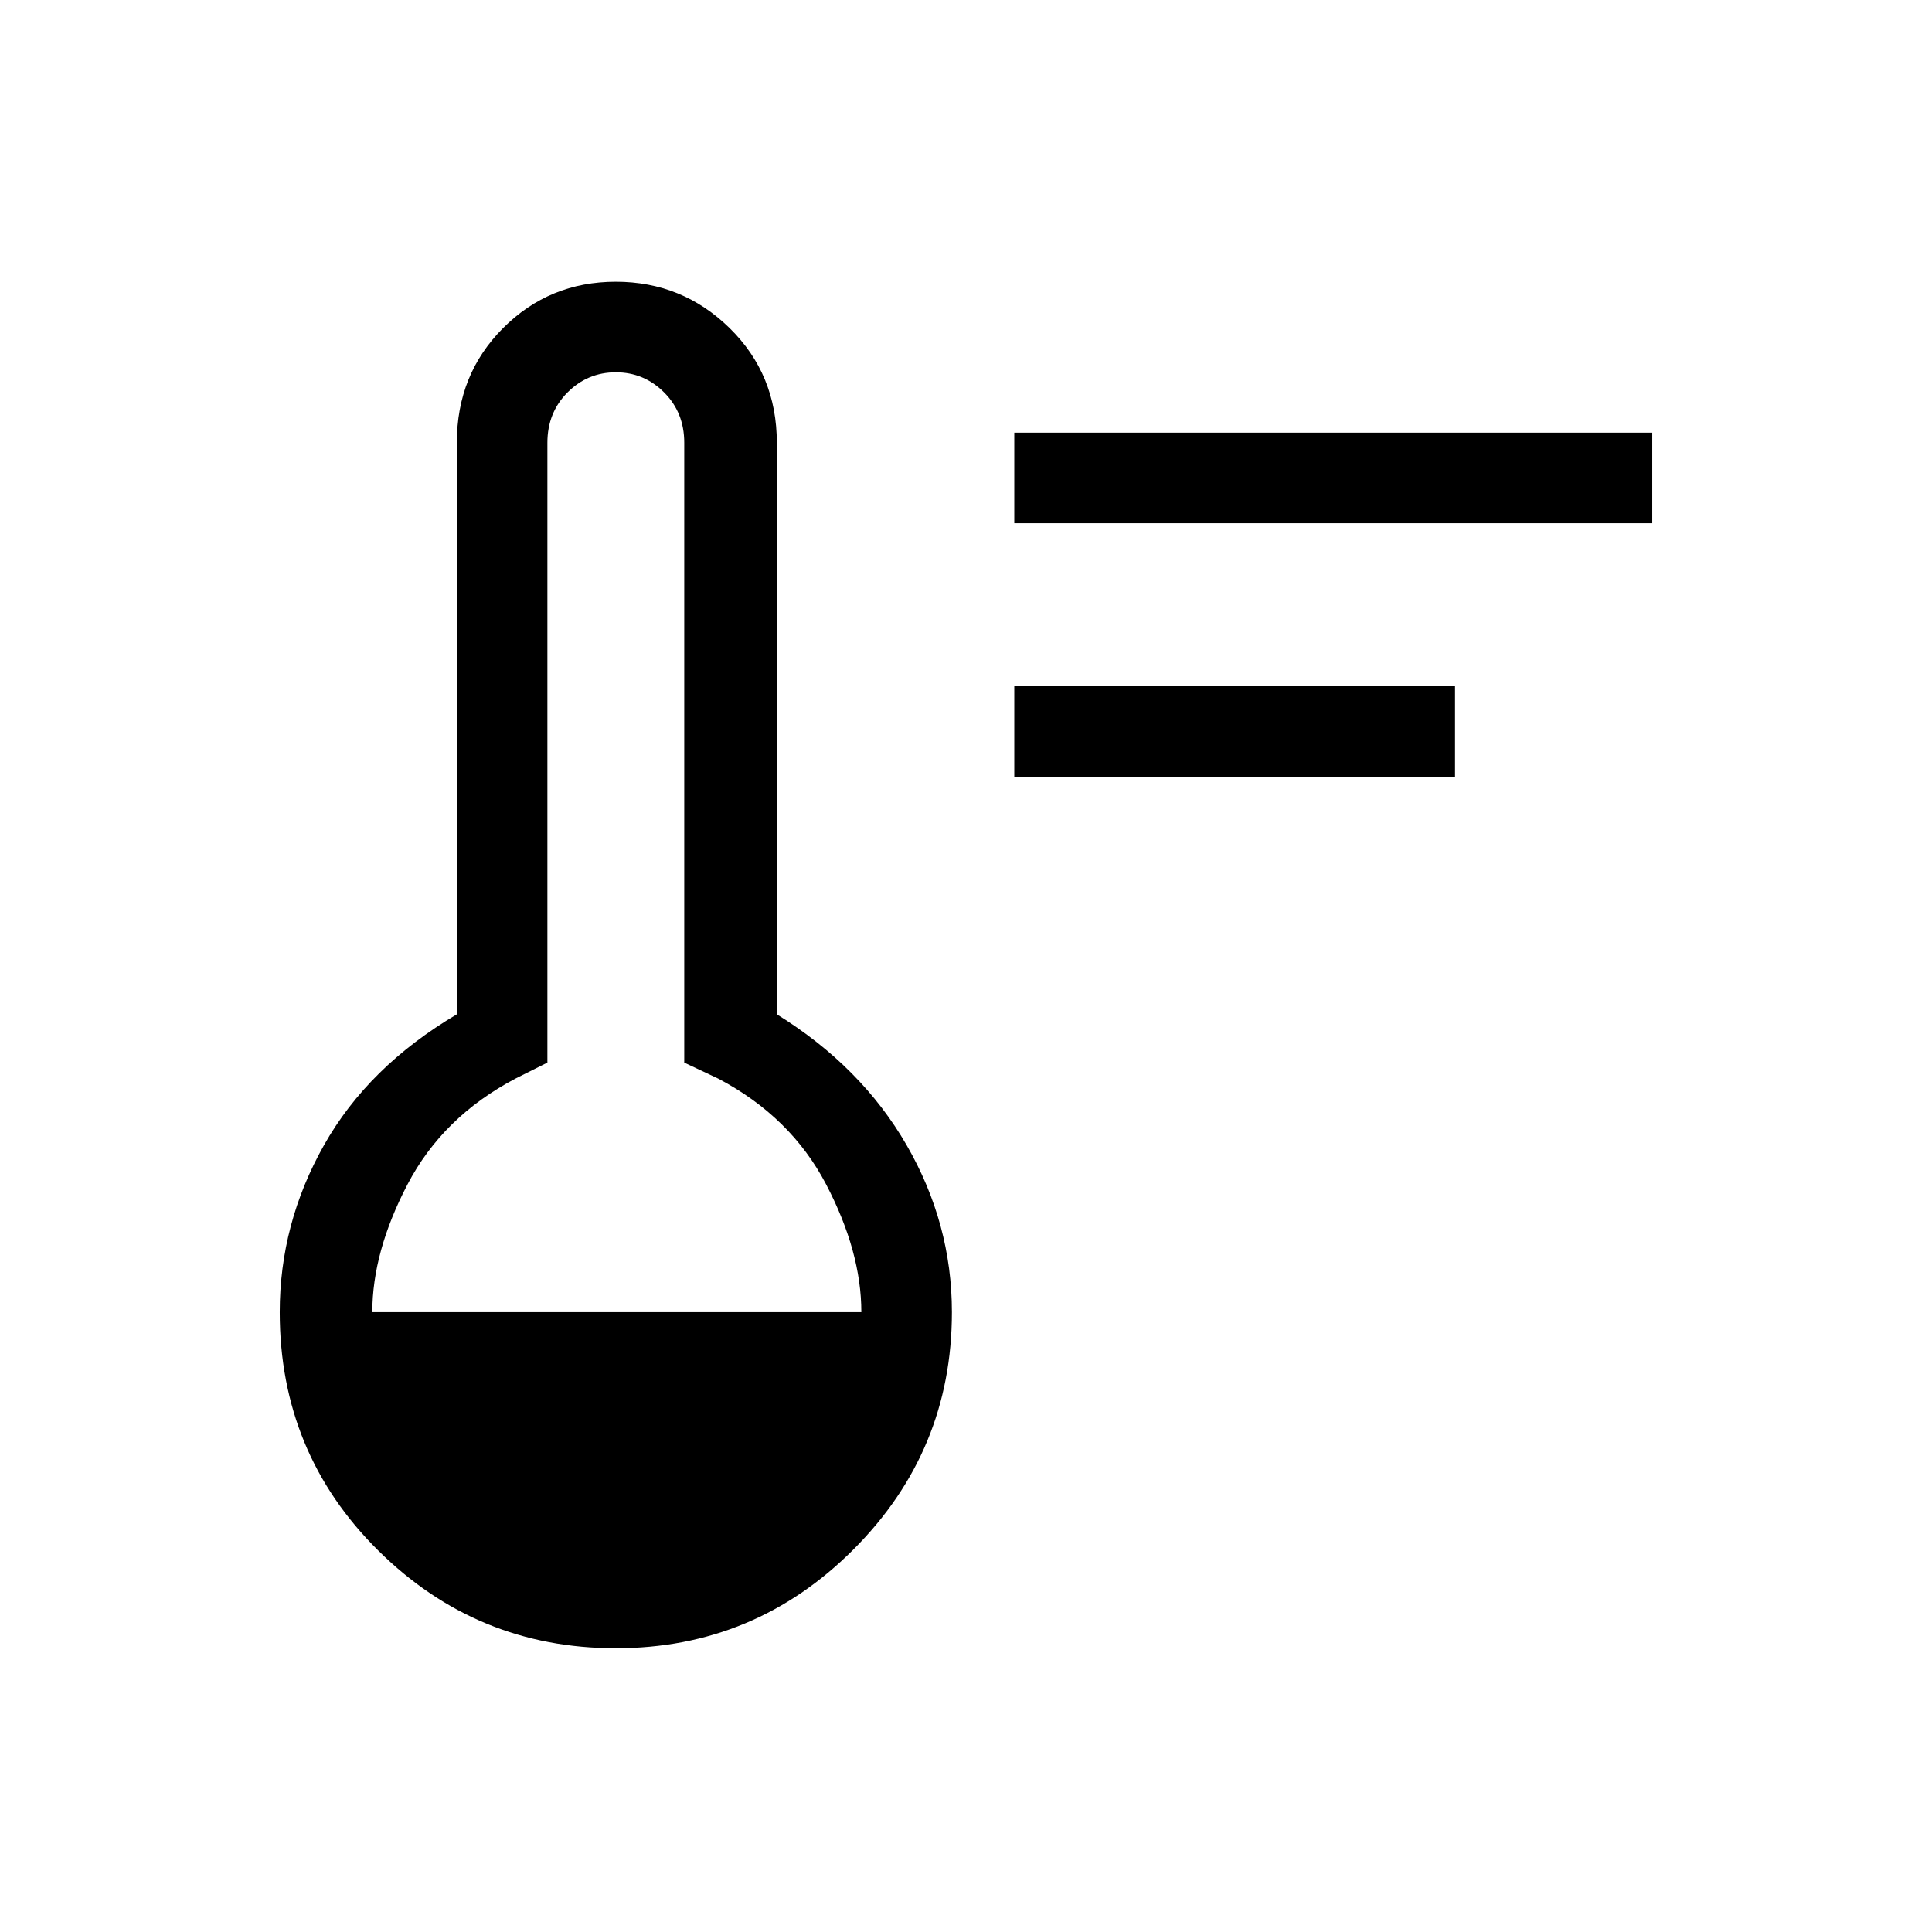 <svg xmlns="http://www.w3.org/2000/svg" viewBox="0 0 48 48"><path d="M25.2 19.3v-2.25h10.95v2.25Zm0-6.3v-2.25h15.85V13Zm-9.9 27.95q-3.45 0-5.9-2.425T6.95 32.6q0-2.2 1.1-4.15 1.1-1.95 3.3-3.25V11q0-1.7 1.15-2.85Q13.65 7 15.3 7t2.825 1.15Q19.3 9.3 19.3 11v14.2q2.1 1.3 3.225 3.25t1.125 4.15q0 3.45-2.45 5.9t-5.9 2.45ZM9.25 32.6H21.4q0-1.5-.875-3.175-.875-1.675-2.675-2.625l-.85-.4V11q0-.75-.5-1.25t-1.2-.5q-.7 0-1.2.5T13.6 11v15.4l-.8.4q-1.8.95-2.675 2.625Q9.25 31.1 9.25 32.6Z"/></svg>
